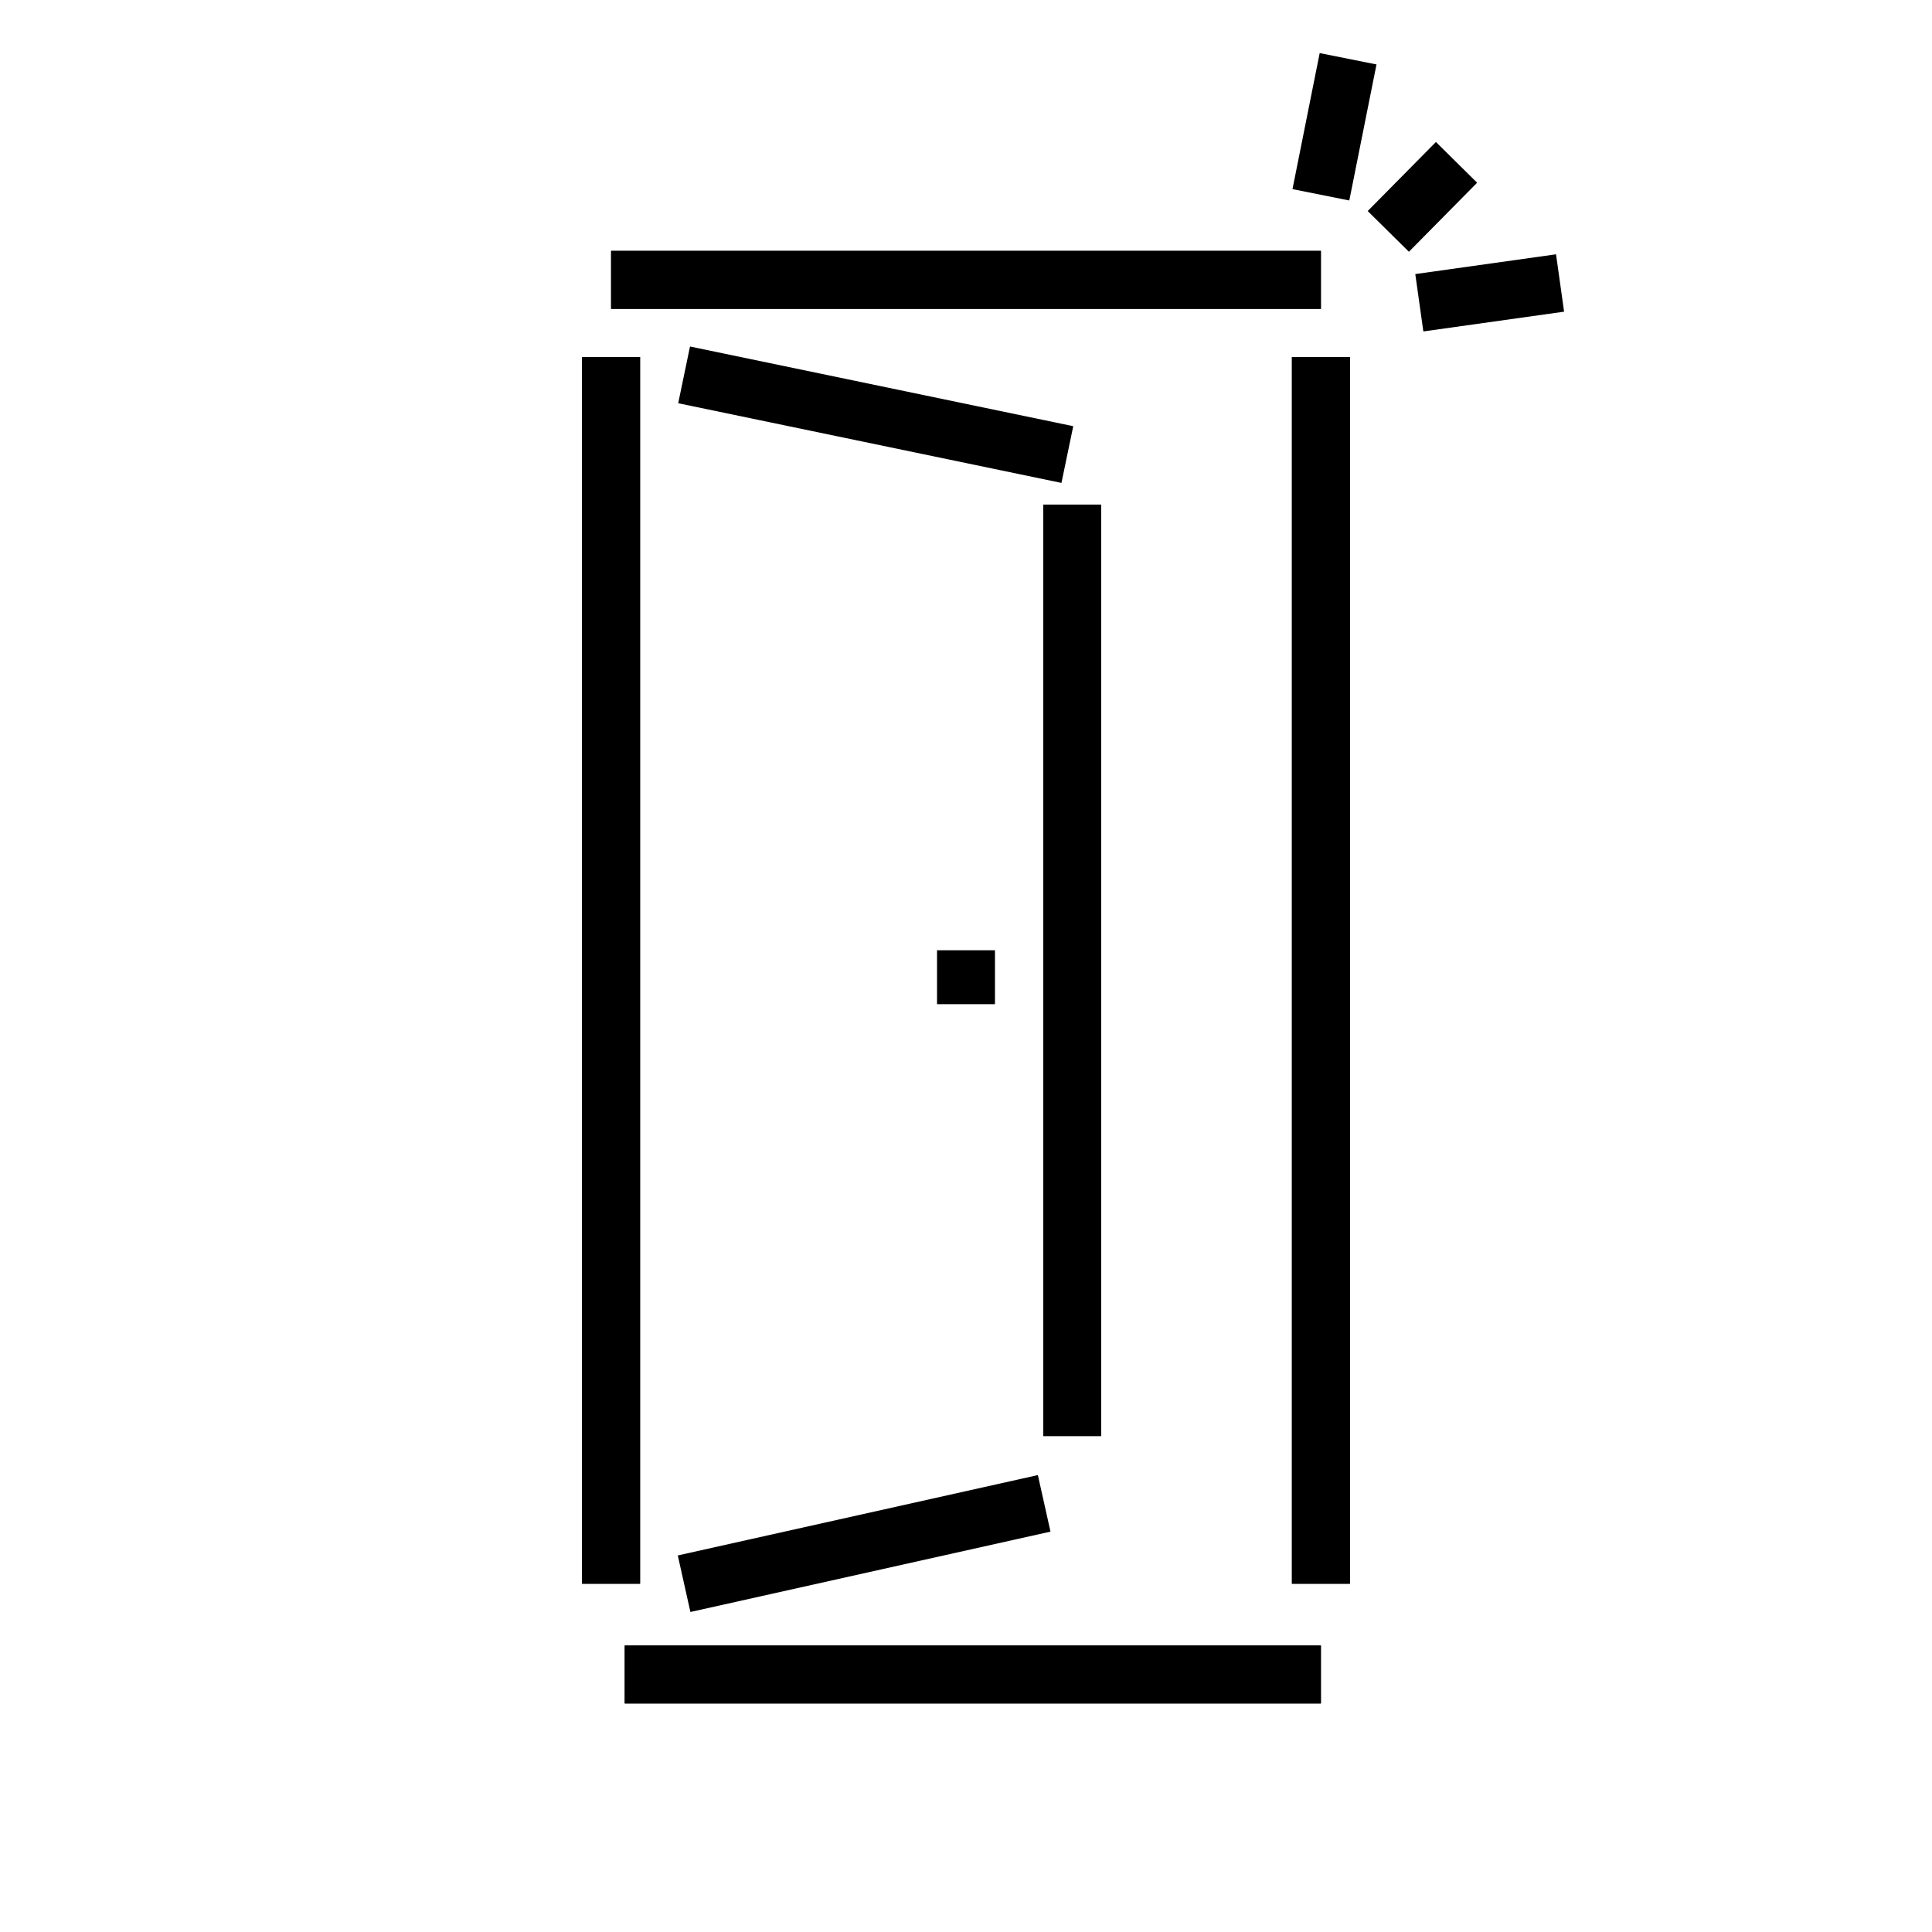 <?xml version="1.0" encoding="UTF-8"?><svg id="Layer_1" xmlns="http://www.w3.org/2000/svg" viewBox="0 0 2834.6 2834.6"><defs><style>.cls-1{fill:none;stroke:#000;stroke-miterlimit:10;stroke-width:85px;}</style></defs><line class="cls-1" x1="1417.3" y1="1394.2" x2="1417.3" y2="1473.3"/><line class="cls-1" x1="896.6" y1="410.6" x2="1938" y2="410.6"/><line class="cls-1" x1="1003.7" y1="550" x2="1566" y2="666.9"/><line class="cls-1" x1="1003.7" y1="2323.6" x2="1532" y2="2205.7"/><line class="cls-1" x1="1938" y1="523.8" x2="1938" y2="2323.6"/><line class="cls-1" x1="896.6" y1="523.8" x2="896.6" y2="2323.6"/><line class="cls-1" x1="1573.2" y1="740.3" x2="1573.2" y2="2107.1"/><line class="cls-1" x1="916.6" y1="2456.8" x2="1938" y2="2456.8"/><line class="cls-1" x1="896.6" y1="410.6" x2="1938" y2="410.6"/><line class="cls-1" x1="1938" y1="523.8" x2="1938" y2="2323.6"/><line class="cls-1" x1="896.6" y1="523.8" x2="896.6" y2="2323.6"/><line class="cls-1" x1="916.6" y1="2456.8" x2="1938" y2="2456.8"/><line class="cls-1" x1="1938" y1="285.8" x2="1977.9" y2="86.2"/><line class="cls-1" x1="2036.9" y1="339.5" x2="2137" y2="238.2"/><line class="cls-1" x1="2082.4" y1="444.2" x2="2288.9" y2="415.2"/></svg>